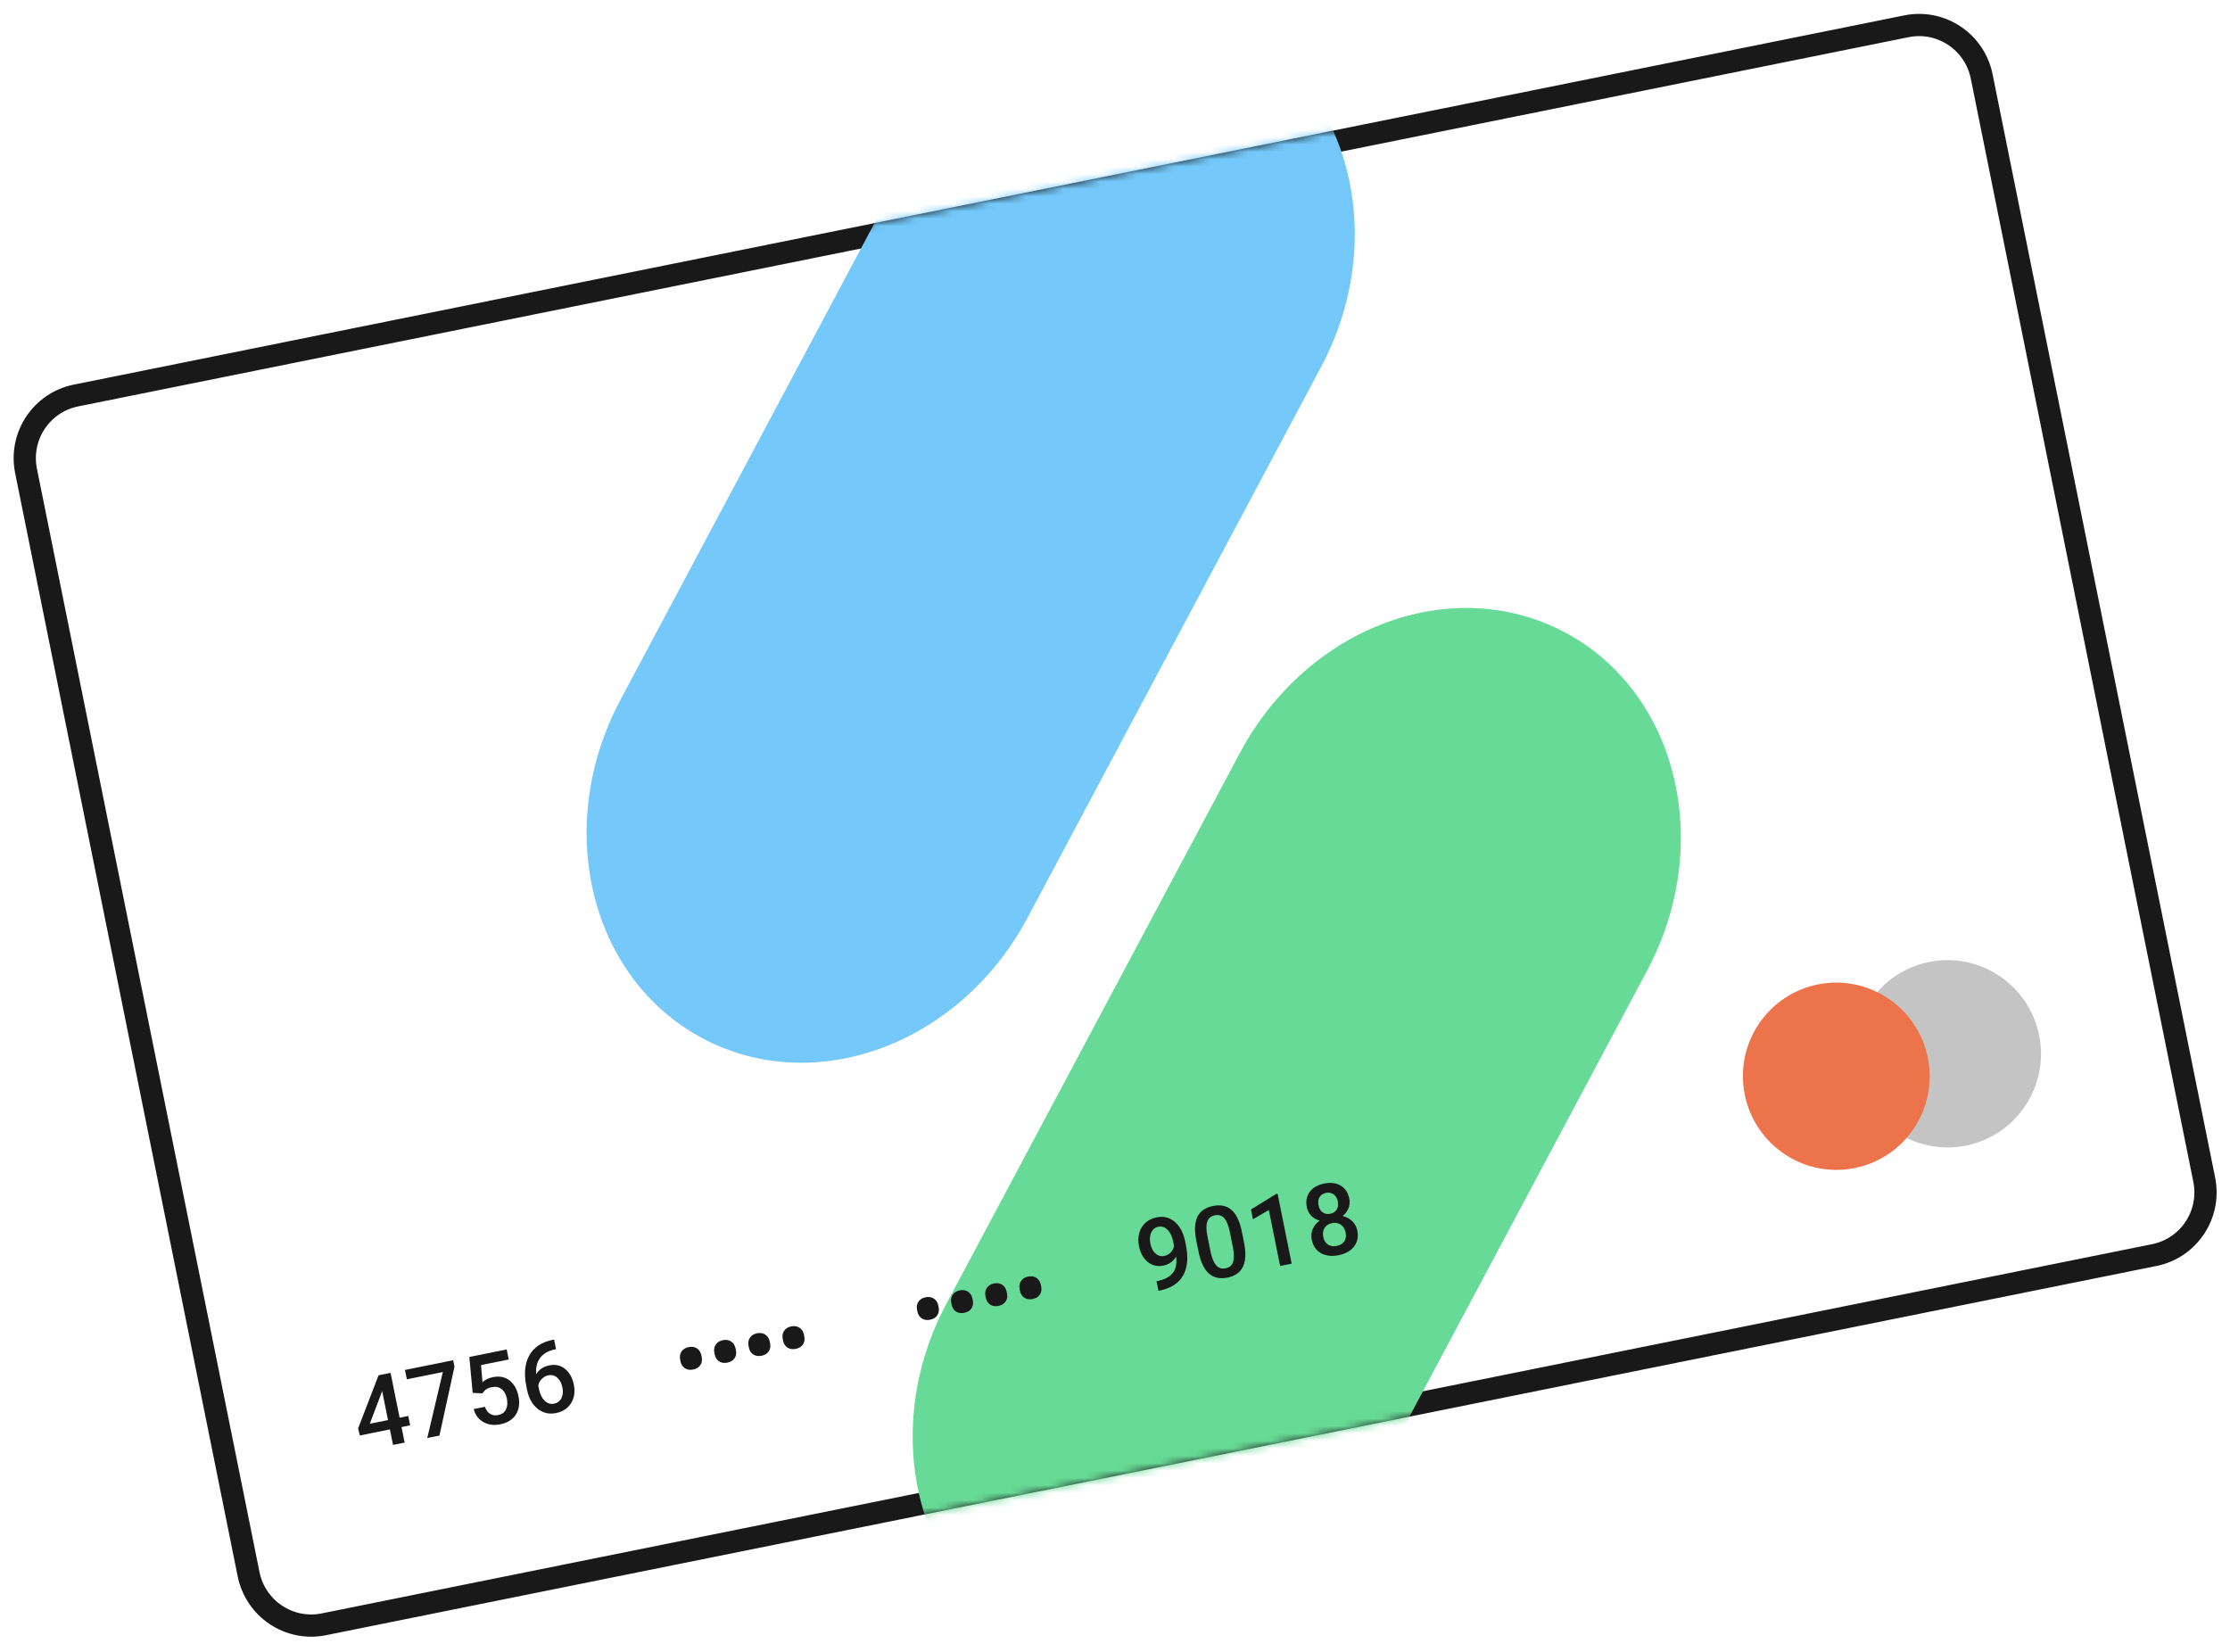 <svg width="301" height="223" viewBox="0 0 301 223" fill="none" xmlns="http://www.w3.org/2000/svg">
<path d="M10.246 53.387L257.334 3.546C261.992 2.607 266.539 5.632 267.483 10.313L297.522 159.231C298.466 163.913 295.447 168.463 290.79 169.403L43.702 219.244C39.044 220.183 34.498 217.159 33.553 212.477L3.514 63.559C2.57 58.878 5.589 54.327 10.246 53.387Z" stroke="#191919" stroke-width="3"/>
<mask id="mask0_1282_1799" style="mask-type:alpha" maskUnits="userSpaceOnUse" x="1" y="1" width="299" height="220">
<path d="M257.038 2.076L9.95 51.917C4.476 53.021 0.937 58.366 2.044 63.856L32.083 212.774C33.19 218.263 38.525 221.818 43.999 220.714L291.086 170.873C296.56 169.769 300.099 164.424 298.992 158.935L268.953 10.016C267.846 4.527 262.511 0.972 257.038 2.076Z" fill="#272A38"/>
</mask>
<g mask="url(#mask0_1282_1799)">
<path d="M83.741 94.471L123.385 20.081C132.534 3.012 152.142 -4.203 167.302 3.932C182.474 12.066 187.396 32.496 178.302 49.554L138.657 123.943C129.511 141.023 109.903 148.238 94.743 140.103C79.569 131.959 74.647 111.529 83.741 94.471Z" fill="#74C9FA"/>
<path d="M127.753 175.946L167.397 101.557C176.546 84.488 196.153 77.272 211.325 85.406C226.485 93.541 231.408 113.971 222.314 131.029L182.669 205.418C173.523 222.498 153.915 229.714 138.755 221.579C123.588 213.467 118.659 193.004 127.753 175.946Z" fill="#67DA97"/>
<path d="M53.939 191.361L55.106 191.126L55.36 192.386L54.194 192.622L54.616 194.716L53.05 195.032L52.627 192.938L48.573 193.755L48.335 192.807L51.1 185.63L52.718 185.304L53.939 191.361ZM49.917 192.172L52.373 191.677L51.58 187.746L51.506 187.977L49.917 192.172ZM61.343 184.472L59.315 193.768L57.671 194.1L59.772 185.193L54.918 186.172L54.664 184.911L61.167 183.599L61.343 184.472ZM63.8 188.006L63.352 183.159L68.393 182.142L68.666 183.499L64.928 184.254L65.124 186.555C65.508 186.218 65.972 185.994 66.518 185.884C67.412 185.703 68.164 185.85 68.773 186.324C69.387 186.796 69.792 187.517 69.988 188.487C70.181 189.444 70.06 190.262 69.624 190.942C69.188 191.617 68.491 192.052 67.533 192.245C66.674 192.418 65.911 192.319 65.246 191.946C64.584 191.568 64.148 190.983 63.939 190.191L65.454 189.886C65.606 190.331 65.841 190.649 66.156 190.841C66.472 191.028 66.844 191.079 67.274 190.992C67.755 190.895 68.094 190.647 68.291 190.249C68.492 189.85 68.532 189.353 68.412 188.758C68.297 188.185 68.057 187.762 67.694 187.49C67.33 187.214 66.888 187.128 66.368 187.233C66.084 187.29 65.851 187.377 65.669 187.495C65.486 187.608 65.301 187.798 65.113 188.064L63.8 188.006ZM74.79 180.804L75.052 182.104L74.859 182.143C73.985 182.332 73.333 182.715 72.904 183.291C72.474 183.866 72.297 184.595 72.372 185.477C72.768 184.845 73.357 184.451 74.139 184.293C74.968 184.126 75.681 184.287 76.276 184.777C76.875 185.266 77.268 185.973 77.455 186.9C77.648 187.857 77.523 188.689 77.08 189.397C76.641 190.101 75.966 190.544 75.055 190.728C74.118 190.917 73.287 190.723 72.563 190.147C71.843 189.57 71.37 188.72 71.143 187.595L71.034 187.058C70.702 185.408 70.84 184.034 71.451 182.938C72.066 181.841 73.125 181.14 74.629 180.837L74.79 180.804ZM74.014 185.636C73.671 185.706 73.374 185.866 73.125 186.119C72.881 186.37 72.725 186.67 72.657 187.02L72.753 187.499C72.894 188.197 73.152 188.723 73.528 189.078C73.903 189.429 74.322 189.557 74.786 189.463C75.25 189.37 75.582 189.121 75.783 188.717C75.983 188.314 76.026 187.828 75.911 187.259C75.796 186.69 75.565 186.254 75.218 185.952C74.871 185.65 74.47 185.545 74.014 185.636Z" fill="#191919"/>
<path d="M158.749 169.614C158.337 170.275 157.78 170.677 157.08 170.818C156.255 170.985 155.539 170.829 154.933 170.35C154.326 169.867 153.927 169.154 153.737 168.21C153.611 167.589 153.623 167.002 153.77 166.447C153.918 165.893 154.193 165.429 154.596 165.056C155 164.683 155.504 164.436 156.11 164.313C157.055 164.123 157.876 164.325 158.573 164.92C159.27 165.515 159.738 166.405 159.977 167.59L160.066 168.03C160.408 169.727 160.287 171.1 159.702 172.146C159.117 173.192 158.068 173.875 156.553 174.194L156.367 174.231L156.104 172.932L156.33 172.887C157.251 172.687 157.916 172.322 158.323 171.792C158.729 171.257 158.871 170.531 158.749 169.614ZM157.161 169.524C157.475 169.461 157.751 169.311 157.989 169.074C158.228 168.838 158.39 168.545 158.476 168.195L158.352 167.581C158.212 166.887 157.958 166.358 157.589 165.993C157.22 165.628 156.81 165.491 156.359 165.582C155.908 165.673 155.585 165.933 155.39 166.363C155.198 166.787 155.16 167.284 155.274 167.852C155.393 168.443 155.625 168.892 155.969 169.199C156.312 169.506 156.71 169.615 157.161 169.524ZM167.922 167.736C168.195 169.09 168.147 170.162 167.779 170.954C167.415 171.741 166.717 172.238 165.685 172.446C164.671 172.651 163.839 172.471 163.189 171.907C162.542 171.338 162.079 170.397 161.802 169.085L161.473 167.456C161.2 166.103 161.247 165.038 161.613 164.26C161.983 163.481 162.686 162.987 163.722 162.778C164.749 162.571 165.58 162.746 166.216 163.304C166.856 163.861 167.315 164.796 167.593 166.108L167.922 167.736ZM166.001 166.294C165.822 165.411 165.572 164.789 165.249 164.428C164.925 164.063 164.5 163.933 163.976 164.039C163.465 164.142 163.129 164.414 162.967 164.854C162.805 165.291 162.8 165.924 162.954 166.754L163.385 168.887C163.562 169.766 163.817 170.397 164.148 170.778C164.48 171.16 164.908 171.298 165.432 171.192C165.935 171.091 166.267 170.817 166.428 170.372C166.587 169.923 166.588 169.272 166.43 168.421L166.001 166.294ZM174.348 170.564L172.788 170.879L171.264 163.322L169.122 164.575L168.854 163.25L172.243 161.16L172.443 161.12L174.348 170.564ZM182.122 161.784C182.215 162.246 182.18 162.681 182.016 163.09C181.852 163.496 181.587 163.843 181.22 164.132C181.756 164.262 182.195 164.499 182.537 164.842C182.884 165.185 183.107 165.606 183.208 166.106C183.375 166.933 183.228 167.647 182.768 168.247C182.307 168.842 181.612 169.233 180.684 169.421C179.751 169.609 178.955 169.516 178.293 169.143C177.637 168.768 177.225 168.17 177.059 167.346C176.957 166.842 176.999 166.363 177.185 165.908C177.371 165.454 177.682 165.07 178.12 164.758C177.674 164.632 177.297 164.415 176.989 164.105C176.684 163.789 176.485 163.401 176.392 162.94C176.23 162.139 176.36 161.451 176.781 160.877C177.202 160.303 177.85 159.928 178.727 159.751C179.608 159.574 180.353 159.668 180.964 160.033C181.574 160.399 181.96 160.983 182.122 161.784ZM181.626 166.345C181.532 165.879 181.317 165.532 180.981 165.304C180.647 165.071 180.253 165 179.797 165.092C179.342 165.184 179.005 165.4 178.788 165.74C178.574 166.079 178.515 166.483 178.61 166.953C178.703 167.414 178.91 167.756 179.233 167.978C179.559 168.199 179.958 168.262 180.431 168.167C180.904 168.071 181.244 167.863 181.452 167.543C181.665 167.222 181.723 166.823 181.626 166.345ZM180.574 162.157C180.491 161.748 180.305 161.435 180.016 161.22C179.726 161.001 179.381 160.931 178.981 161.012C178.581 161.093 178.291 161.283 178.11 161.584C177.929 161.881 177.882 162.247 177.97 162.682C178.057 163.113 178.242 163.432 178.525 163.64C178.813 163.847 179.156 163.91 179.556 163.829C179.956 163.748 180.246 163.558 180.427 163.257C180.611 162.954 180.661 162.588 180.574 162.157Z" fill="#191919"/>
<path d="M91.805 183.508C91.722 183.098 91.784 182.738 91.99 182.428C92.199 182.112 92.518 181.911 92.948 181.824C93.391 181.735 93.767 181.795 94.078 182.006C94.388 182.213 94.586 182.528 94.671 182.95L94.719 183.189C94.801 183.594 94.739 183.952 94.533 184.263C94.331 184.568 94.008 184.765 93.566 184.854C93.141 184.94 92.772 184.887 92.46 184.694C92.152 184.496 91.953 184.198 91.864 183.799L91.805 183.508ZM96.42 182.577C96.337 182.167 96.399 181.807 96.605 181.497C96.814 181.181 97.133 180.98 97.563 180.893C98.005 180.804 98.382 180.865 98.693 181.075C99.003 181.282 99.201 181.597 99.286 182.019L99.334 182.258C99.416 182.663 99.354 183.021 99.148 183.332C98.946 183.637 98.623 183.834 98.181 183.924C97.755 184.009 97.387 183.956 97.075 183.763C96.767 183.565 96.568 183.267 96.479 182.868L96.42 182.577ZM101.035 181.646C100.952 181.236 101.014 180.876 101.219 180.566C101.428 180.25 101.748 180.049 102.178 179.962C102.62 179.873 102.997 179.934 103.308 180.145C103.618 180.351 103.815 180.666 103.9 181.088L103.949 181.327C104.03 181.732 103.968 182.09 103.763 182.401C103.561 182.706 103.238 182.903 102.796 182.993C102.37 183.078 102.002 183.025 101.69 182.832C101.382 182.634 101.183 182.336 101.094 181.937L101.035 181.646ZM105.65 180.715C105.567 180.305 105.629 179.946 105.834 179.635C106.044 179.319 106.363 179.118 106.792 179.031C107.235 178.942 107.612 179.003 107.923 179.214C108.233 179.42 108.43 179.735 108.516 180.157L108.564 180.396C108.645 180.801 108.583 181.159 108.378 181.47C108.176 181.775 107.853 181.973 107.411 182.062C106.985 182.148 106.616 182.094 106.305 181.901C105.997 181.704 105.798 181.405 105.708 181.006L105.65 180.715Z" fill="#191919"/>
<path d="M123.782 176.783C123.699 176.374 123.761 176.014 123.966 175.703C124.175 175.387 124.495 175.186 124.924 175.099C125.367 175.01 125.744 175.071 126.054 175.282C126.364 175.488 126.562 175.803 126.647 176.225L126.695 176.464C126.777 176.869 126.715 177.227 126.509 177.538C126.307 177.843 125.985 178.041 125.542 178.13C125.117 178.216 124.748 178.162 124.437 177.969C124.129 177.771 123.93 177.473 123.84 177.074L123.782 176.783ZM128.396 175.852C128.314 175.443 128.375 175.083 128.581 174.772C128.79 174.456 129.11 174.255 129.539 174.169C129.982 174.079 130.358 174.14 130.669 174.351C130.979 174.558 131.177 174.872 131.262 175.294L131.31 175.534C131.392 175.939 131.33 176.296 131.124 176.607C130.922 176.912 130.6 177.11 130.157 177.199C129.732 177.285 129.363 177.231 129.051 177.038C128.743 176.84 128.544 176.542 128.455 176.143L128.396 175.852ZM133.011 174.921C132.929 174.512 132.99 174.152 133.196 173.841C133.405 173.525 133.724 173.324 134.154 173.238C134.597 173.148 134.973 173.209 135.284 173.42C135.594 173.627 135.792 173.941 135.877 174.363L135.925 174.603C136.007 175.008 135.945 175.366 135.739 175.676C135.537 175.981 135.215 176.179 134.772 176.268C134.347 176.354 133.978 176.3 133.667 176.108C133.358 175.91 133.16 175.611 133.07 175.212L133.011 174.921ZM137.626 173.99C137.543 173.581 137.605 173.221 137.811 172.91C138.02 172.595 138.339 172.393 138.769 172.307C139.211 172.217 139.588 172.278 139.899 172.489C140.209 172.696 140.407 173.01 140.492 173.433L140.54 173.672C140.622 174.077 140.56 174.435 140.354 174.745C140.152 175.051 139.83 175.248 139.387 175.337C138.962 175.423 138.593 175.369 138.281 175.177C137.973 174.979 137.774 174.68 137.685 174.281L137.626 173.99Z" fill="#191919"/>
<path opacity="0.5" d="M265.382 154.624C272.204 153.248 276.616 146.585 275.236 139.743C273.855 132.901 267.206 128.47 260.384 129.846C253.562 131.222 249.15 137.885 250.53 144.727C251.91 151.569 258.56 156 265.382 154.624Z" fill="#8B8B8B"/>
<path d="M250.359 157.656C257.181 156.28 261.593 149.618 260.212 142.775C258.832 135.933 252.183 131.502 245.361 132.878C238.538 134.255 234.127 140.917 235.507 147.759C236.887 154.601 243.536 159.032 250.359 157.656Z" fill="#ED734B"/>
</g>
</svg>

